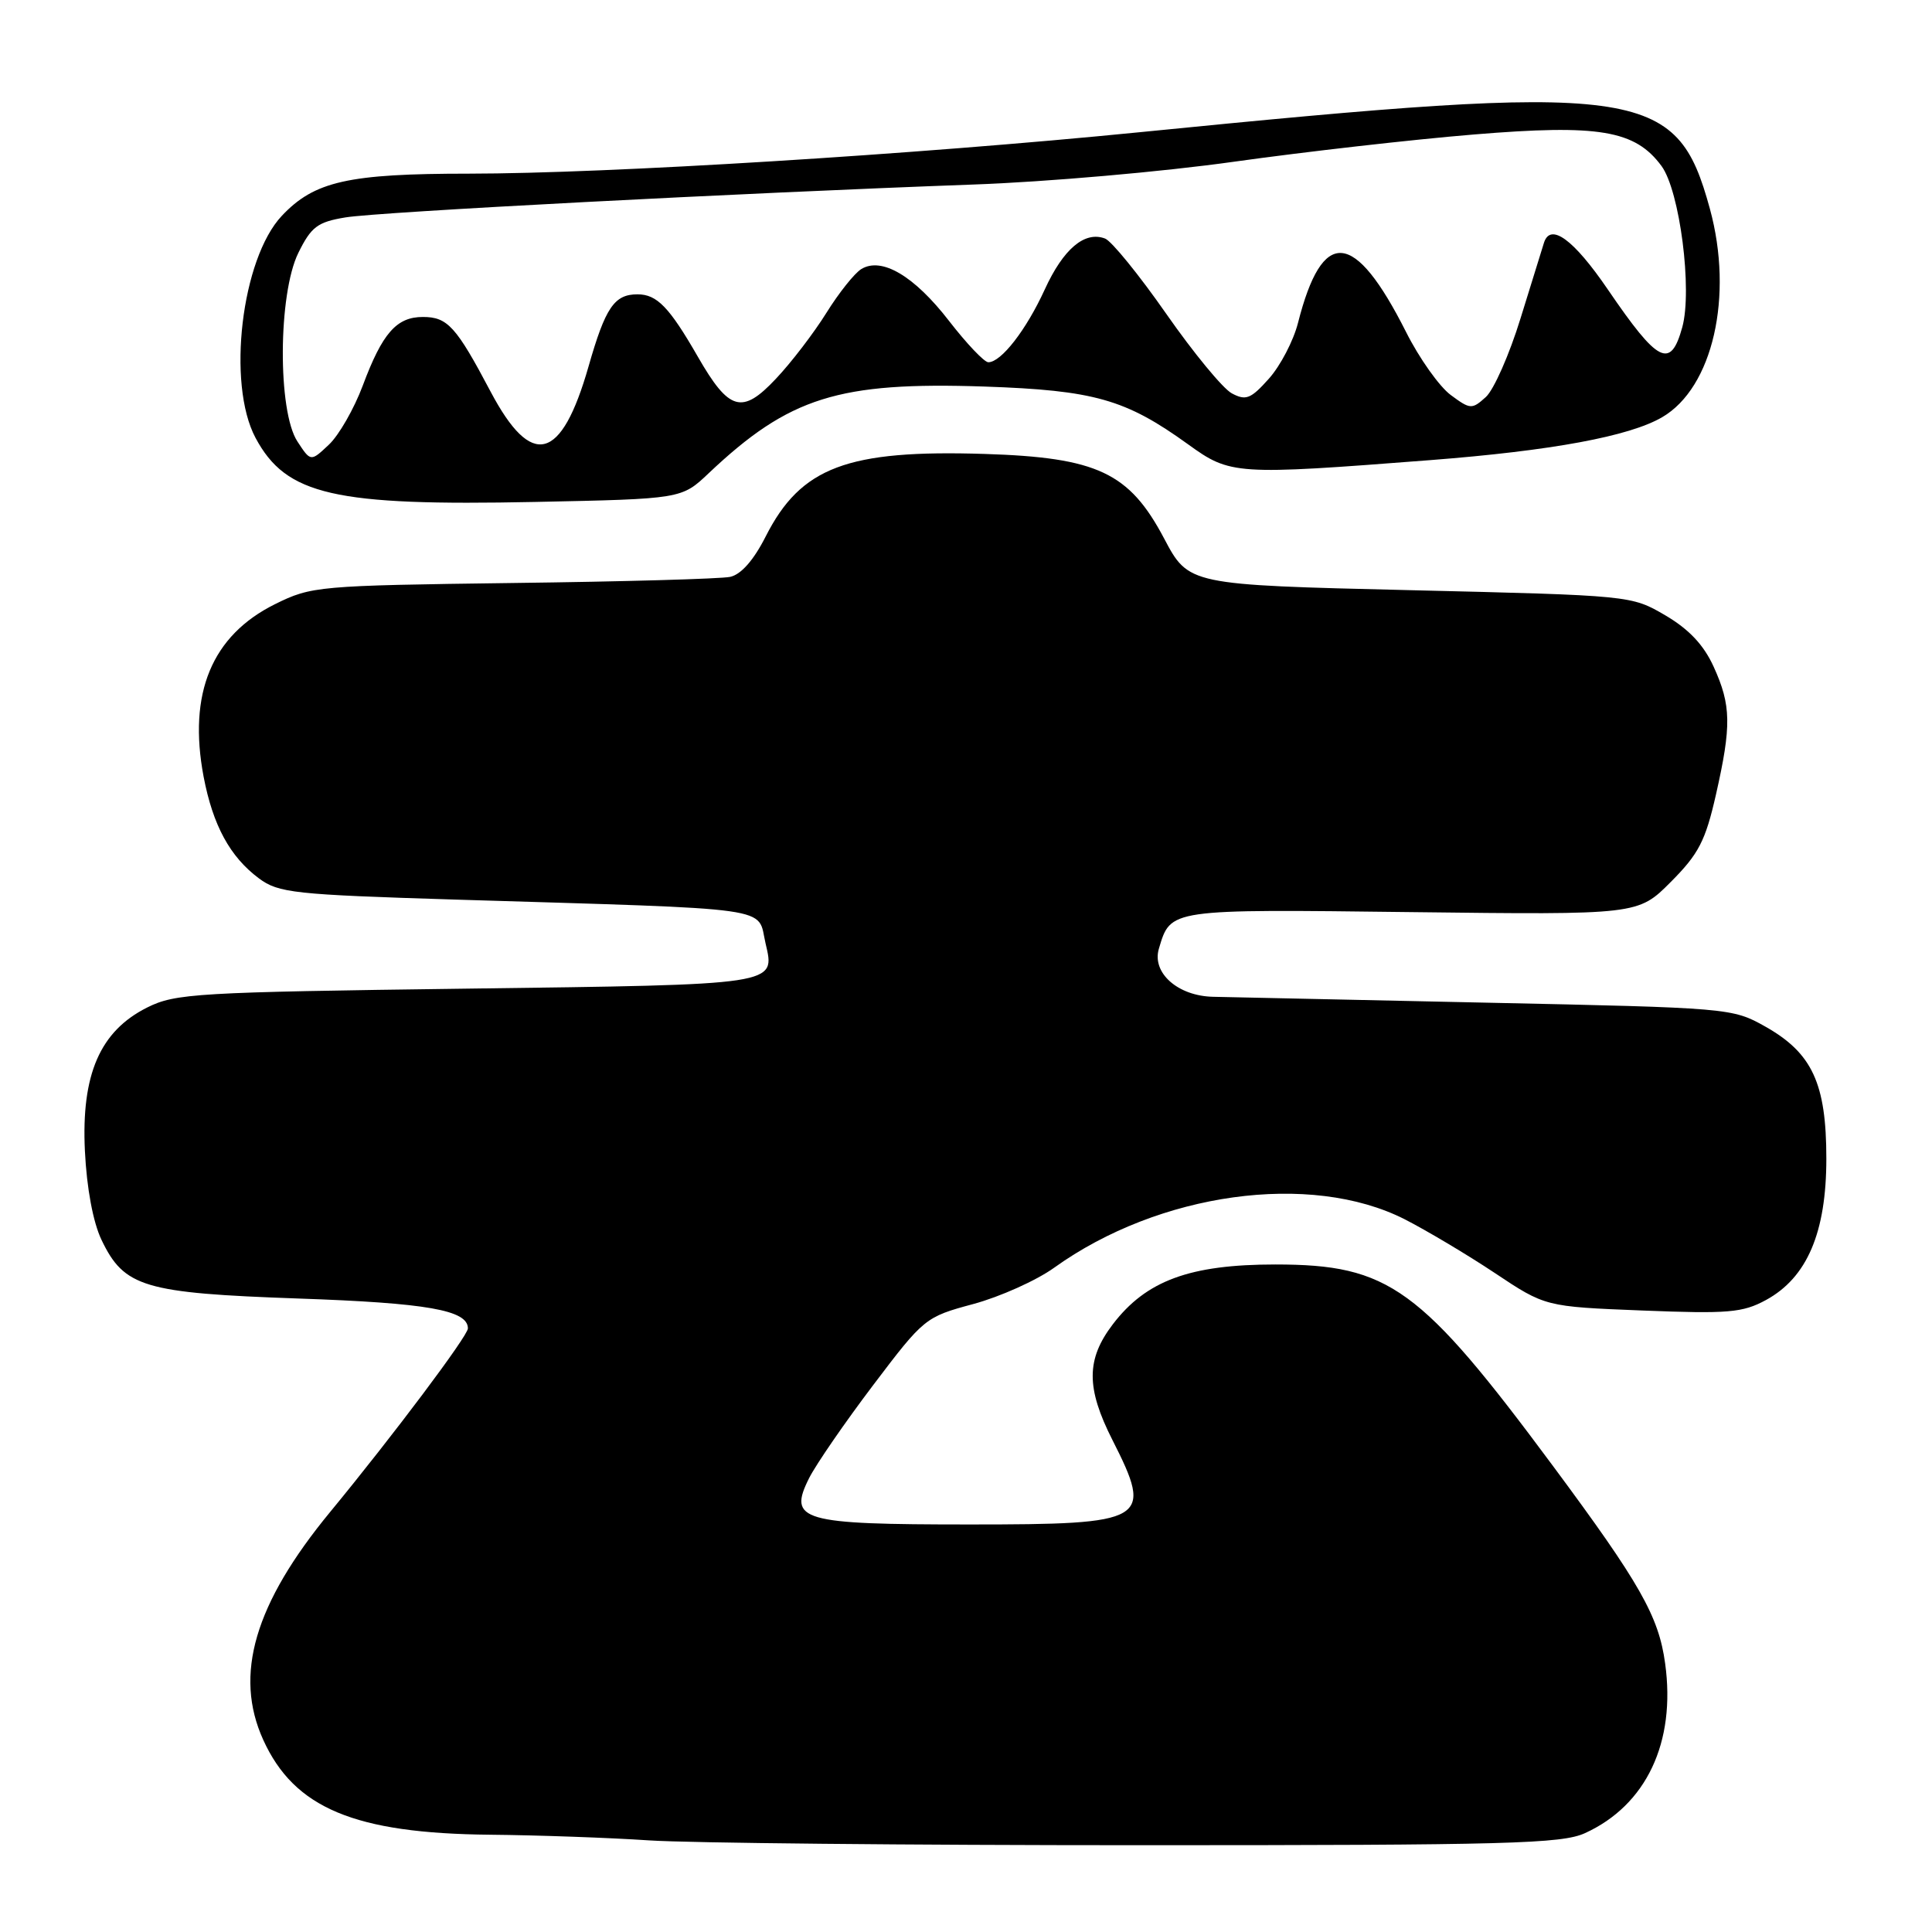 <?xml version="1.0" encoding="UTF-8" standalone="no"?>
<!DOCTYPE svg PUBLIC "-//W3C//DTD SVG 1.1//EN" "http://www.w3.org/Graphics/SVG/1.1/DTD/svg11.dtd" >
<svg xmlns="http://www.w3.org/2000/svg" xmlns:xlink="http://www.w3.org/1999/xlink" version="1.1" viewBox="0 0 256 256">
 <g >
 <path fill="currentColor"
d=" M 210.02 242.90 C 218.14 239.20 222.08 230.87 220.64 220.42 C 219.79 214.16 217.31 209.80 205.80 194.28 C 188.20 170.55 184.08 167.56 169.00 167.55 C 157.67 167.55 151.87 169.68 147.45 175.48 C 143.92 180.11 143.90 183.90 147.40 190.80 C 152.85 201.55 152.09 202.00 128.49 202.00 C 106.10 202.00 104.38 201.50 107.22 195.84 C 108.15 194.01 111.97 188.46 115.72 183.51 C 122.43 174.65 122.61 174.50 128.97 172.79 C 132.51 171.83 137.33 169.67 139.68 167.98 C 153.57 158.01 173.63 155.23 186.11 161.55 C 188.97 163.01 194.34 166.20 198.04 168.66 C 204.76 173.14 204.76 173.14 217.63 173.65 C 229.00 174.10 230.91 173.94 234.00 172.26 C 239.45 169.29 242.00 163.32 242.00 153.52 C 242.00 143.56 240.13 139.53 233.90 136.02 C 229.55 133.57 229.13 133.54 197.00 132.86 C 179.12 132.48 162.81 132.13 160.75 132.08 C 156.06 131.98 152.60 128.90 153.56 125.70 C 155.14 120.42 154.76 120.47 187.06 120.86 C 217.05 121.22 217.05 121.22 221.39 116.86 C 225.09 113.15 225.98 111.42 227.37 105.30 C 229.44 96.15 229.40 93.47 227.07 88.35 C 225.76 85.46 223.80 83.38 220.67 81.54 C 216.15 78.90 216.15 78.90 186.82 78.20 C 157.50 77.50 157.50 77.50 154.24 71.33 C 149.63 62.62 145.39 60.62 130.50 60.15 C 112.27 59.57 106.12 61.89 101.46 71.08 C 99.86 74.24 98.19 76.13 96.74 76.44 C 95.51 76.70 82.55 77.07 67.95 77.25 C 42.12 77.59 41.26 77.67 36.45 80.05 C 28.06 84.21 24.89 91.87 26.98 102.92 C 28.21 109.36 30.47 113.53 34.31 116.39 C 36.91 118.32 38.95 118.54 60.31 119.20 C 103.51 120.52 100.29 120.06 101.44 125.00 C 102.73 130.55 103.32 130.46 61.79 131.00 C 26.07 131.47 23.23 131.63 19.50 133.50 C 13.25 136.63 10.76 142.37 11.25 152.50 C 11.49 157.44 12.33 161.95 13.45 164.29 C 16.45 170.56 19.08 171.34 39.52 172.06 C 56.62 172.65 62.00 173.60 62.00 176.02 C 62.00 177.01 52.07 190.24 43.75 200.34 C 33.73 212.50 30.96 221.92 34.88 230.54 C 38.99 239.59 46.99 242.94 64.93 243.11 C 71.29 243.17 80.78 243.51 86.00 243.86 C 91.22 244.21 120.47 244.50 151.00 244.50 C 199.76 244.50 206.93 244.31 210.02 242.90 Z  M 93.90 62.71 C 104.57 52.62 111.11 50.57 130.45 51.22 C 144.99 51.72 149.14 52.90 157.42 58.87 C 163.04 62.93 163.65 62.97 189.50 60.97 C 205.64 59.72 215.90 57.82 220.25 55.28 C 226.96 51.37 229.73 39.24 226.57 27.67 C 222.13 11.47 217.71 10.88 151.00 17.52 C 121.15 20.49 80.56 23.00 62.14 23.01 C 46.14 23.01 41.66 24.02 37.35 28.59 C 31.99 34.27 30.03 50.85 33.86 58.02 C 37.92 65.61 44.28 67.06 70.90 66.51 C 90.31 66.11 90.31 66.11 93.90 62.71 Z  M 39.41 58.50 C 36.77 54.48 36.85 38.95 39.53 33.51 C 41.24 30.05 42.07 29.42 45.76 28.81 C 50.14 28.08 98.00 25.58 129.00 24.45 C 138.62 24.11 154.15 22.75 163.50 21.43 C 172.85 20.12 187.16 18.49 195.30 17.82 C 211.88 16.45 216.66 17.25 220.16 22.00 C 222.58 25.29 224.27 38.42 222.91 43.36 C 221.36 48.97 219.71 48.13 213.04 38.35 C 208.51 31.71 205.43 29.46 204.58 32.18 C 204.35 32.90 202.96 37.41 201.48 42.18 C 200.01 46.96 197.94 51.65 196.88 52.61 C 195.04 54.27 194.82 54.26 192.23 52.34 C 190.73 51.23 188.06 47.48 186.31 43.99 C 179.46 30.42 175.23 30.06 171.99 42.79 C 171.39 45.15 169.66 48.47 168.14 50.17 C 165.74 52.86 165.09 53.12 163.22 52.12 C 162.04 51.49 158.14 46.75 154.54 41.59 C 150.94 36.43 147.29 31.94 146.43 31.61 C 143.73 30.58 140.90 32.97 138.43 38.37 C 135.98 43.72 132.66 48.00 130.96 48.00 C 130.42 48.00 128.08 45.53 125.75 42.52 C 121.14 36.56 116.83 34.01 114.13 35.65 C 113.23 36.20 111.15 38.81 109.50 41.46 C 107.85 44.11 104.84 48.05 102.80 50.20 C 98.33 54.96 96.61 54.47 92.47 47.27 C 88.68 40.68 87.05 39.00 84.47 39.00 C 81.40 39.00 80.22 40.74 77.99 48.54 C 74.38 61.17 70.45 62.18 65.00 51.88 C 60.44 43.25 59.30 42.00 56.03 42.00 C 52.54 42.00 50.66 44.15 48.07 51.09 C 46.92 54.16 44.90 57.69 43.57 58.93 C 41.17 61.19 41.17 61.19 39.41 58.50 Z "/>
</g>
</svg>